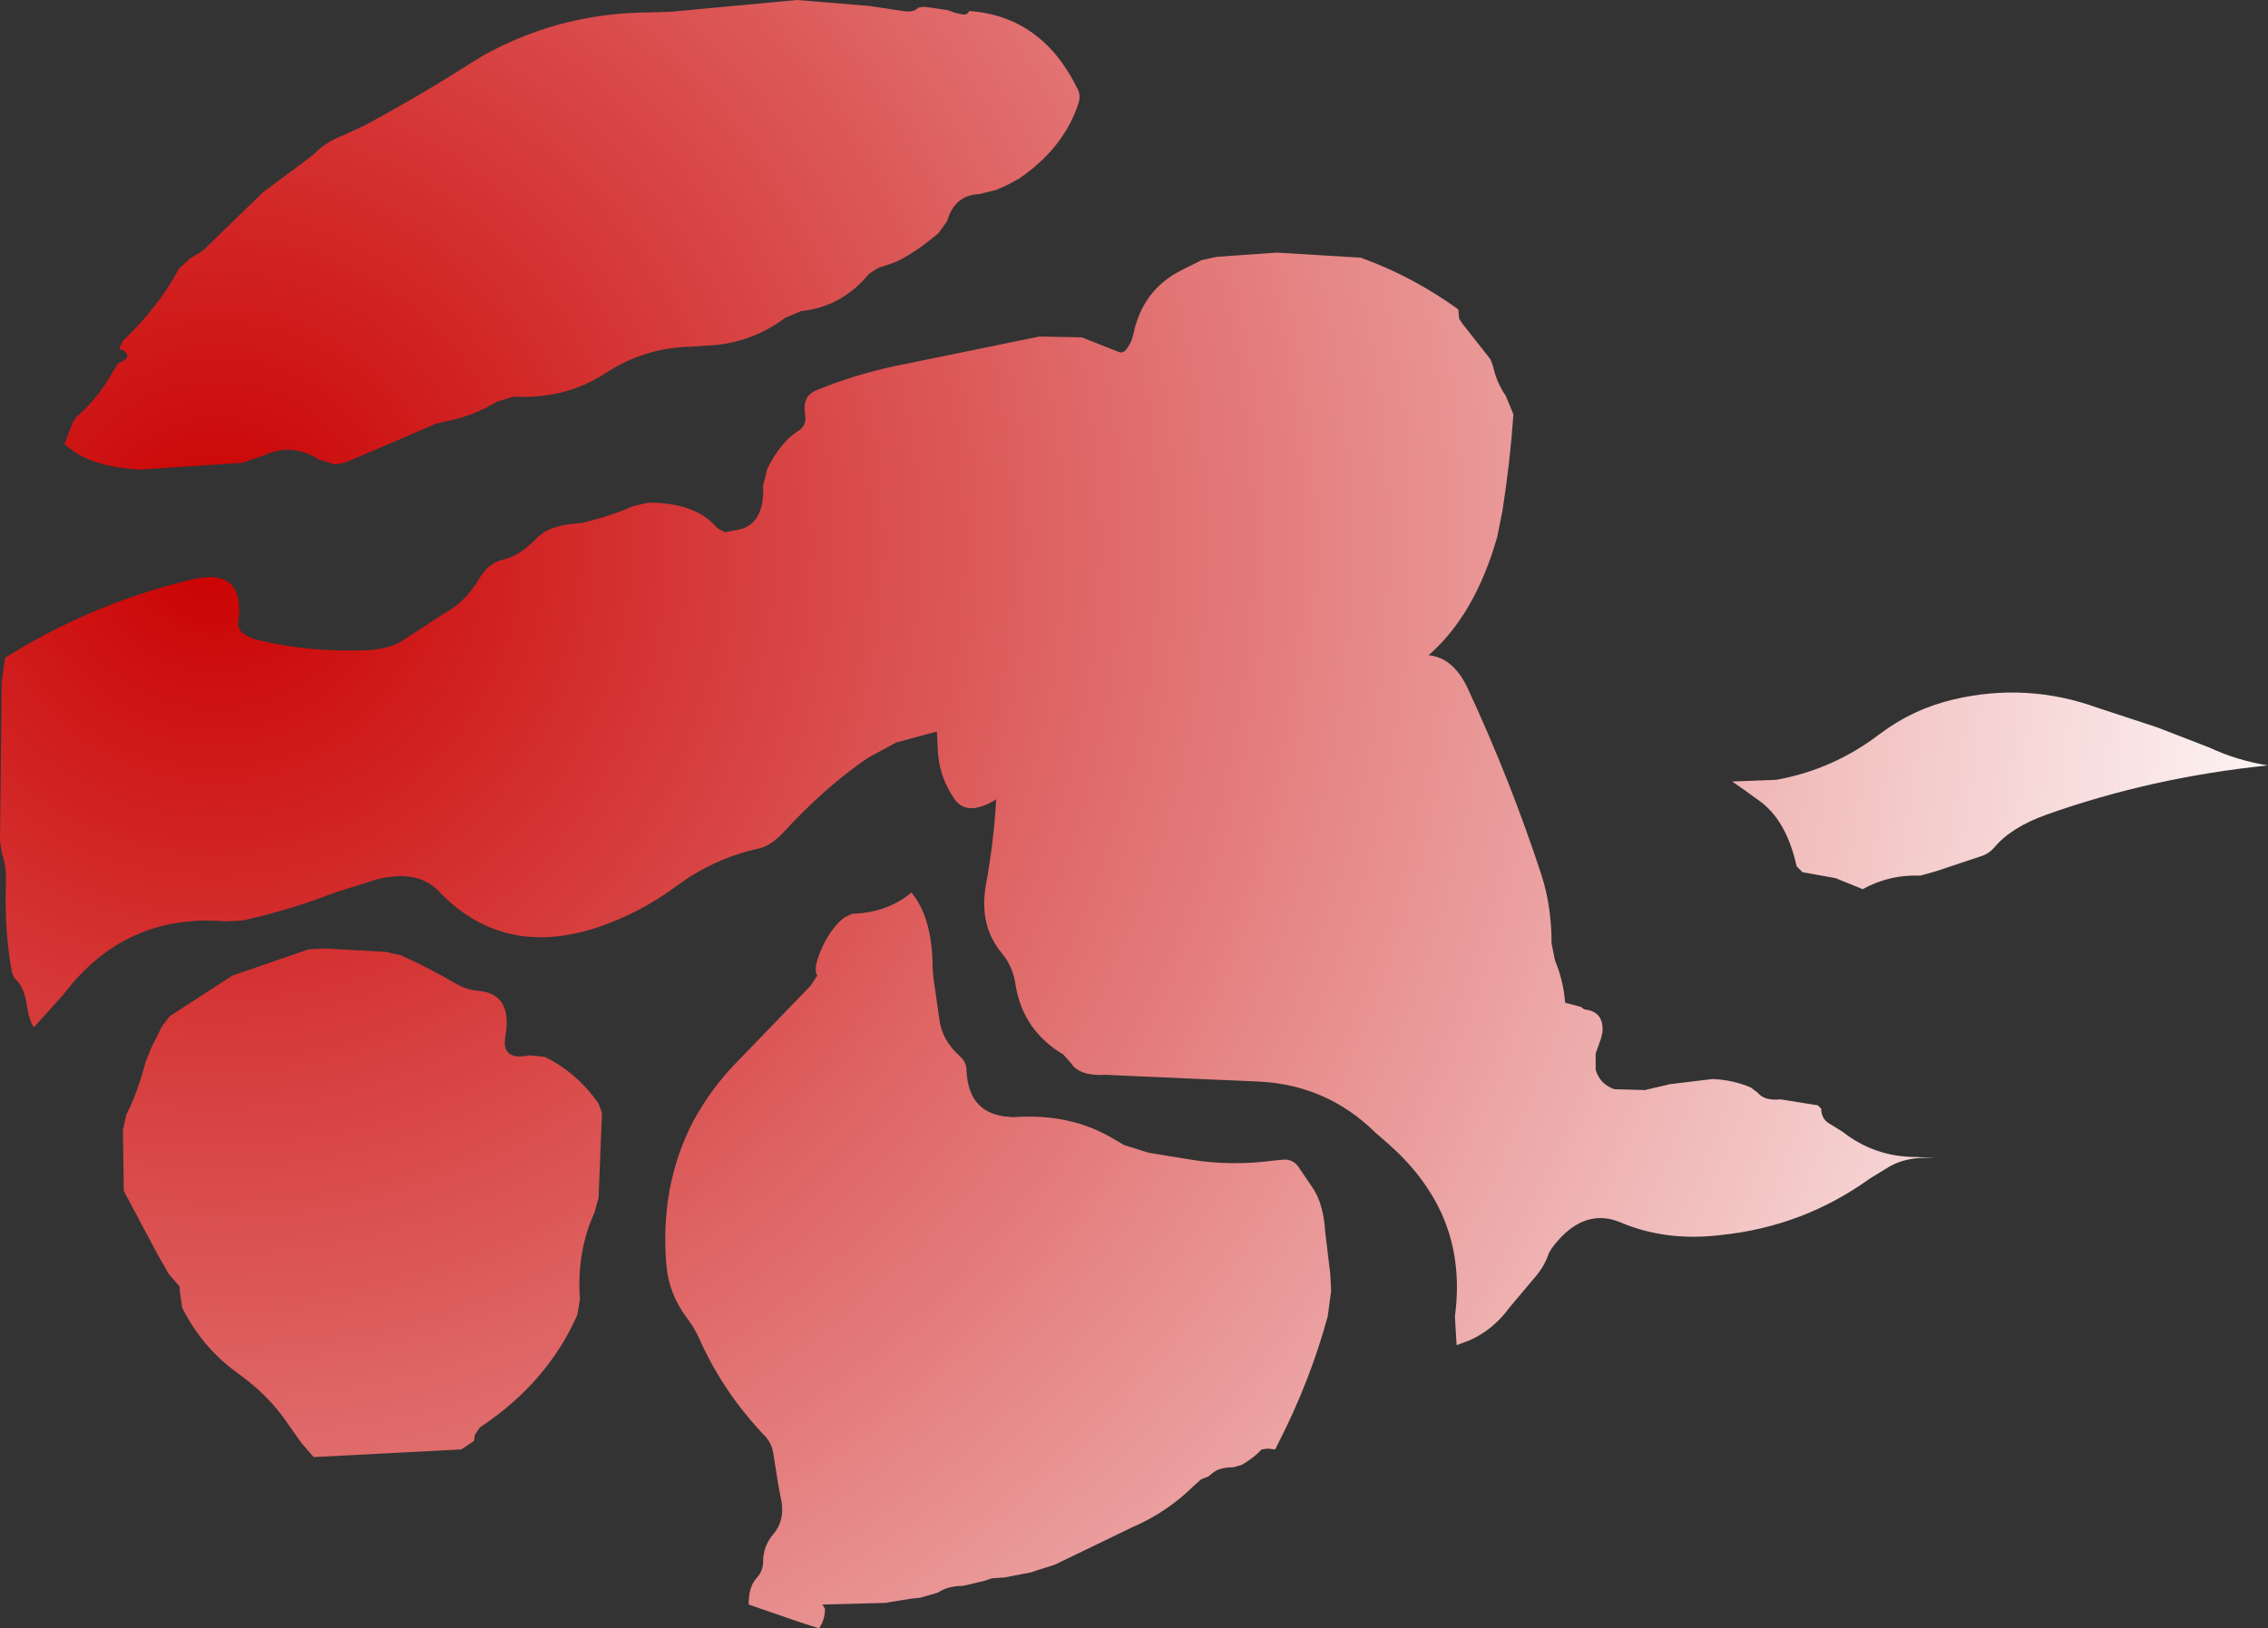 <?xml version="1.0" encoding="UTF-8" standalone="no"?>
<svg xmlns:xlink="http://www.w3.org/1999/xlink" height="96.05px" width="133.75px" xmlns="http://www.w3.org/2000/svg">
  <rect width="100%" height="100%" fill="#333333" stroke="none"/>
  <g transform="matrix(1.0, 0.0, 0.0, 1.0, 161.7, 65.1)">
    <path d="M-108.45 -64.45 Q-107.8 -64.35 -107.55 -64.65 L-107.2 -64.7 -106.45 -64.6 -105.8 -64.5 -105.4 -64.35 -104.95 -64.25 Q-104.65 -64.2 -104.55 -64.45 -100.25 -64.15 -98.15 -59.85 -97.95 -59.45 -98.1 -59.0 -98.95 -56.4 -101.55 -54.6 -102.2 -54.2 -102.95 -53.9 L-103.95 -53.65 Q-105.4 -53.6 -105.85 -52.05 L-106.35 -51.35 Q-107.9 -50.05 -109.0 -49.6 L-109.9 -49.3 -110.45 -48.95 Q-112.05 -47.0 -114.45 -46.75 L-115.4 -46.35 Q-117.2 -45.0 -119.45 -44.75 L-120.95 -44.65 Q-123.7 -44.6 -126.05 -43.05 -128.35 -41.55 -131.45 -41.7 L-132.4 -41.4 Q-133.8 -40.55 -135.4 -40.25 L-136.0 -40.1 -140.55 -38.15 -141.4 -37.8 -141.95 -37.7 -142.9 -38.0 Q-144.5 -39.0 -146.1 -38.25 L-147.4 -37.8 -153.45 -37.4 Q-156.25 -37.55 -157.65 -38.7 L-157.9 -38.9 -157.4 -40.2 -157.2 -40.5 Q-156.2 -41.35 -155.45 -42.5 L-154.75 -43.65 -154.45 -43.8 -154.2 -44.0 Q-154.15 -44.4 -154.65 -44.5 L-154.6 -44.7 -154.45 -45.0 Q-152.3 -47.05 -151.15 -49.25 L-150.5 -49.85 -149.75 -50.3 -146.2 -53.75 -143.45 -55.8 -143.2 -56.0 Q-142.45 -56.75 -141.5 -57.1 L-140.2 -57.7 Q-136.95 -59.45 -133.9 -61.4 L-133.25 -61.8 Q-129.05 -64.15 -124.2 -64.35 L-122.2 -64.4 -118.45 -64.75 -114.7 -65.1 -110.45 -64.75 -108.45 -64.45 M-81.45 -49.9 Q-78.4 -48.8 -75.7 -46.85 L-75.65 -46.3 -75.45 -46.0 -73.8 -43.9 -73.65 -43.5 Q-73.45 -42.55 -72.9 -41.75 L-72.55 -40.9 -72.45 -40.65 Q-72.65 -37.8 -73.1 -34.95 L-73.4 -33.45 Q-74.7 -28.85 -77.45 -26.45 -75.95 -26.3 -75.1 -24.4 -72.6 -19.0 -70.8 -13.5 -70.2 -11.65 -70.2 -9.45 L-70.0 -8.45 Q-69.5 -7.25 -69.4 -5.95 L-68.45 -5.7 Q-68.3 -5.55 -68.2 -5.55 -67.1 -5.4 -67.2 -4.2 L-67.3 -3.8 -67.6 -2.95 -67.6 -2.0 Q-67.35 -1.15 -66.5 -0.85 L-64.7 -0.8 -63.2 -1.15 -60.7 -1.45 Q-59.5 -1.4 -58.45 -0.95 L-58.05 -0.65 Q-57.65 -0.15 -56.7 -0.25 L-54.5 0.1 -54.3 0.3 Q-54.3 0.95 -53.7 1.25 L-53.05 1.65 Q-51.15 3.15 -48.7 3.15 L-47.6 3.2 -47.7 3.2 -48.2 3.2 Q-49.35 3.2 -50.25 3.7 L-51.4 4.4 Q-55.35 7.25 -60.2 7.75 -63.45 8.15 -66.15 7.0 -67.35 6.5 -68.45 7.0 -69.4 7.45 -70.2 8.55 L-70.35 8.8 Q-70.6 9.55 -71.1 10.15 L-72.7 12.05 Q-73.6 13.3 -75.0 13.95 L-75.8 14.25 -75.9 12.55 Q-75.45 9.2 -76.7 6.45 -77.75 4.2 -79.8 2.4 L-80.6 1.7 Q-83.45 -1.1 -87.45 -1.3 L-95.45 -1.65 -96.45 -1.7 Q-98.05 -1.6 -98.55 -2.4 L-99.0 -2.9 Q-101.35 -4.3 -101.8 -6.95 -101.95 -8.05 -102.6 -8.85 -104.0 -10.5 -103.55 -12.95 -103.1 -15.4 -102.95 -17.95 -104.65 -16.9 -105.4 -17.95 -106.35 -19.3 -106.4 -20.95 L-106.45 -21.95 -108.85 -21.3 -110.05 -20.65 Q-110.45 -20.45 -110.8 -20.2 -113.15 -18.55 -115.5 -16.0 -116.25 -15.2 -116.95 -15.05 -119.65 -14.45 -121.85 -12.8 -123.95 -11.25 -126.45 -10.4 -132.05 -8.55 -135.85 -12.55 -137.05 -13.8 -139.4 -13.25 L-141.95 -12.45 Q-144.5 -11.45 -147.4 -10.8 L-148.4 -10.75 Q-154.3 -11.25 -157.95 -6.45 L-159.7 -4.5 -159.85 -4.75 -160.0 -5.2 -160.1 -5.7 Q-160.25 -6.9 -160.85 -7.4 L-161.0 -7.75 Q-161.45 -10.25 -161.35 -13.0 -161.3 -13.95 -161.6 -14.8 L-161.7 -15.5 -161.6 -24.75 -161.55 -25.25 -161.4 -26.3 Q-156.3 -29.5 -150.45 -30.9 -147.2 -31.7 -147.65 -28.4 -147.7 -27.95 -147.3 -27.7 -146.95 -27.45 -146.5 -27.35 -143.45 -26.6 -139.95 -26.75 -138.6 -26.85 -137.9 -27.35 L-135.45 -28.95 Q-134.25 -29.6 -133.45 -30.95 -132.9 -31.9 -132.0 -32.1 -131.05 -32.3 -129.95 -33.45 -129.3 -34.05 -127.95 -34.2 L-127.4 -34.25 Q-125.55 -34.7 -124.35 -35.25 L-123.45 -35.45 Q-120.65 -35.45 -119.4 -33.95 L-118.95 -33.7 -117.95 -33.9 Q-116.6 -34.35 -116.7 -36.45 L-116.45 -37.45 Q-115.65 -39.05 -114.6 -39.7 -114.2 -39.95 -114.2 -40.45 L-114.25 -40.95 Q-114.3 -41.8 -113.5 -42.1 -111.3 -43.0 -108.95 -43.5 L-100.4 -45.25 -97.9 -45.2 -95.75 -44.35 Q-95.45 -44.2 -95.2 -44.6 -94.95 -44.95 -94.85 -45.45 -94.3 -48.0 -92.05 -49.15 L-90.85 -49.75 -89.95 -49.95 -86.4 -50.2 -81.45 -49.9 M-111.95 -10.95 L-111.45 -11.2 Q-109.4 -11.25 -107.95 -12.45 -106.7 -10.95 -106.7 -7.95 L-106.65 -7.4 -106.3 -4.95 Q-106.15 -3.75 -105.1 -2.8 -104.7 -2.45 -104.7 -1.95 -104.6 0.45 -102.5 0.75 L-101.95 0.8 Q-98.55 0.55 -96.0 2.1 L-95.4 2.45 -93.95 2.9 -91.5 3.3 Q-89.1 3.7 -86.5 3.35 L-85.95 3.3 Q-85.45 3.3 -85.15 3.7 L-84.3 4.95 Q-83.65 5.9 -83.55 7.55 L-83.25 10.05 -83.2 11.05 -83.4 12.55 Q-84.45 16.4 -86.35 20.1 L-86.5 20.4 -86.95 20.35 -87.3 20.4 Q-87.7 20.85 -88.45 21.3 L-88.95 21.45 Q-89.8 21.45 -90.2 21.8 L-90.45 22.0 -90.85 22.15 -91.25 22.5 Q-92.85 24.1 -94.95 25.0 L-99.5 27.2 -100.45 27.5 -100.9 27.65 -102.45 27.95 -103.2 28.0 -103.65 28.15 -104.7 28.4 -104.95 28.45 Q-105.8 28.45 -106.4 28.85 L-107.45 29.15 -107.95 29.2 -109.2 29.4 -109.45 29.45 -113.2 29.55 -113.05 29.8 Q-113.05 30.45 -113.4 30.95 L-114.5 30.6 -117.55 29.55 Q-117.55 28.45 -117.05 27.95 -116.7 27.55 -116.7 27.05 -116.7 26.1 -116.1 25.4 -115.45 24.65 -115.6 23.55 L-115.8 22.5 -116.1 20.6 Q-116.2 20.05 -116.55 19.65 -119.0 17.1 -120.4 14.0 -120.7 13.3 -121.15 12.7 -122.25 11.25 -122.4 9.55 -122.8 4.9 -120.85 1.1 -119.75 -0.95 -118.1 -2.6 L-113.9 -6.95 -113.5 -7.55 Q-113.75 -7.9 -113.35 -8.9 -112.8 -10.25 -111.95 -10.95 M-152.75 -3.35 L-152.15 -4.55 -151.7 -5.15 -148.0 -7.55 -143.5 -9.1 -142.5 -9.15 -138.95 -8.95 -138.05 -8.75 Q-136.4 -8.0 -134.85 -7.1 -134.2 -6.7 -133.45 -6.65 -131.45 -6.45 -131.9 -3.95 -132.15 -2.5 -130.45 -2.85 L-129.55 -2.75 Q-127.65 -1.8 -126.4 0.0 L-126.2 0.55 -126.4 5.55 -126.65 6.45 Q-127.7 8.75 -127.5 11.55 L-127.65 12.45 Q-129.4 16.45 -133.4 19.1 L-133.7 19.55 -133.75 19.9 -134.5 20.4 -143.2 20.85 -143.9 20.05 -144.75 18.85 Q-145.85 17.2 -147.75 15.85 -149.8 14.35 -150.95 12.05 L-151.1 11.05 -151.1 10.8 -151.75 10.05 -152.0 9.6 -152.35 9.0 -154.4 5.15 -154.45 1.55 -154.25 0.65 Q-153.6 -0.6 -153.1 -2.5 L-152.75 -3.35 M-45.0 -14.55 L-47.55 -13.7 -48.45 -13.45 -48.95 -13.45 Q-50.5 -13.4 -51.85 -12.65 L-53.45 -13.3 -55.4 -13.65 -55.75 -14.0 Q-56.35 -16.75 -58.0 -17.9 L-58.9 -18.55 -59.55 -19.0 -56.95 -19.1 Q-53.6 -19.7 -50.85 -21.8 -48.85 -23.3 -46.45 -23.85 -42.15 -24.85 -38.0 -23.35 L-34.5 -22.2 -31.4 -21.0 Q-29.8 -20.25 -27.95 -19.95 -34.8 -19.25 -41.0 -17.05 -43.1 -16.3 -44.1 -15.1 -44.45 -14.7 -45.0 -14.55" fill="url(#gradient0)" fill-rule="evenodd" stroke="none"/>
  </g>
  <defs>
    <radialGradient cx="0" cy="0" gradientTransform="matrix(0.219, 0.06, -0.06, 0.221, -148.95, -32.95)" gradientUnits="userSpaceOnUse" id="gradient0" r="819.2" spreadMethod="pad">
      <stop offset="0.0" stop-color="#ca0000"/>
      <stop offset="0.686" stop-color="#ffffff"/>
    </radialGradient>
  </defs>
</svg>
